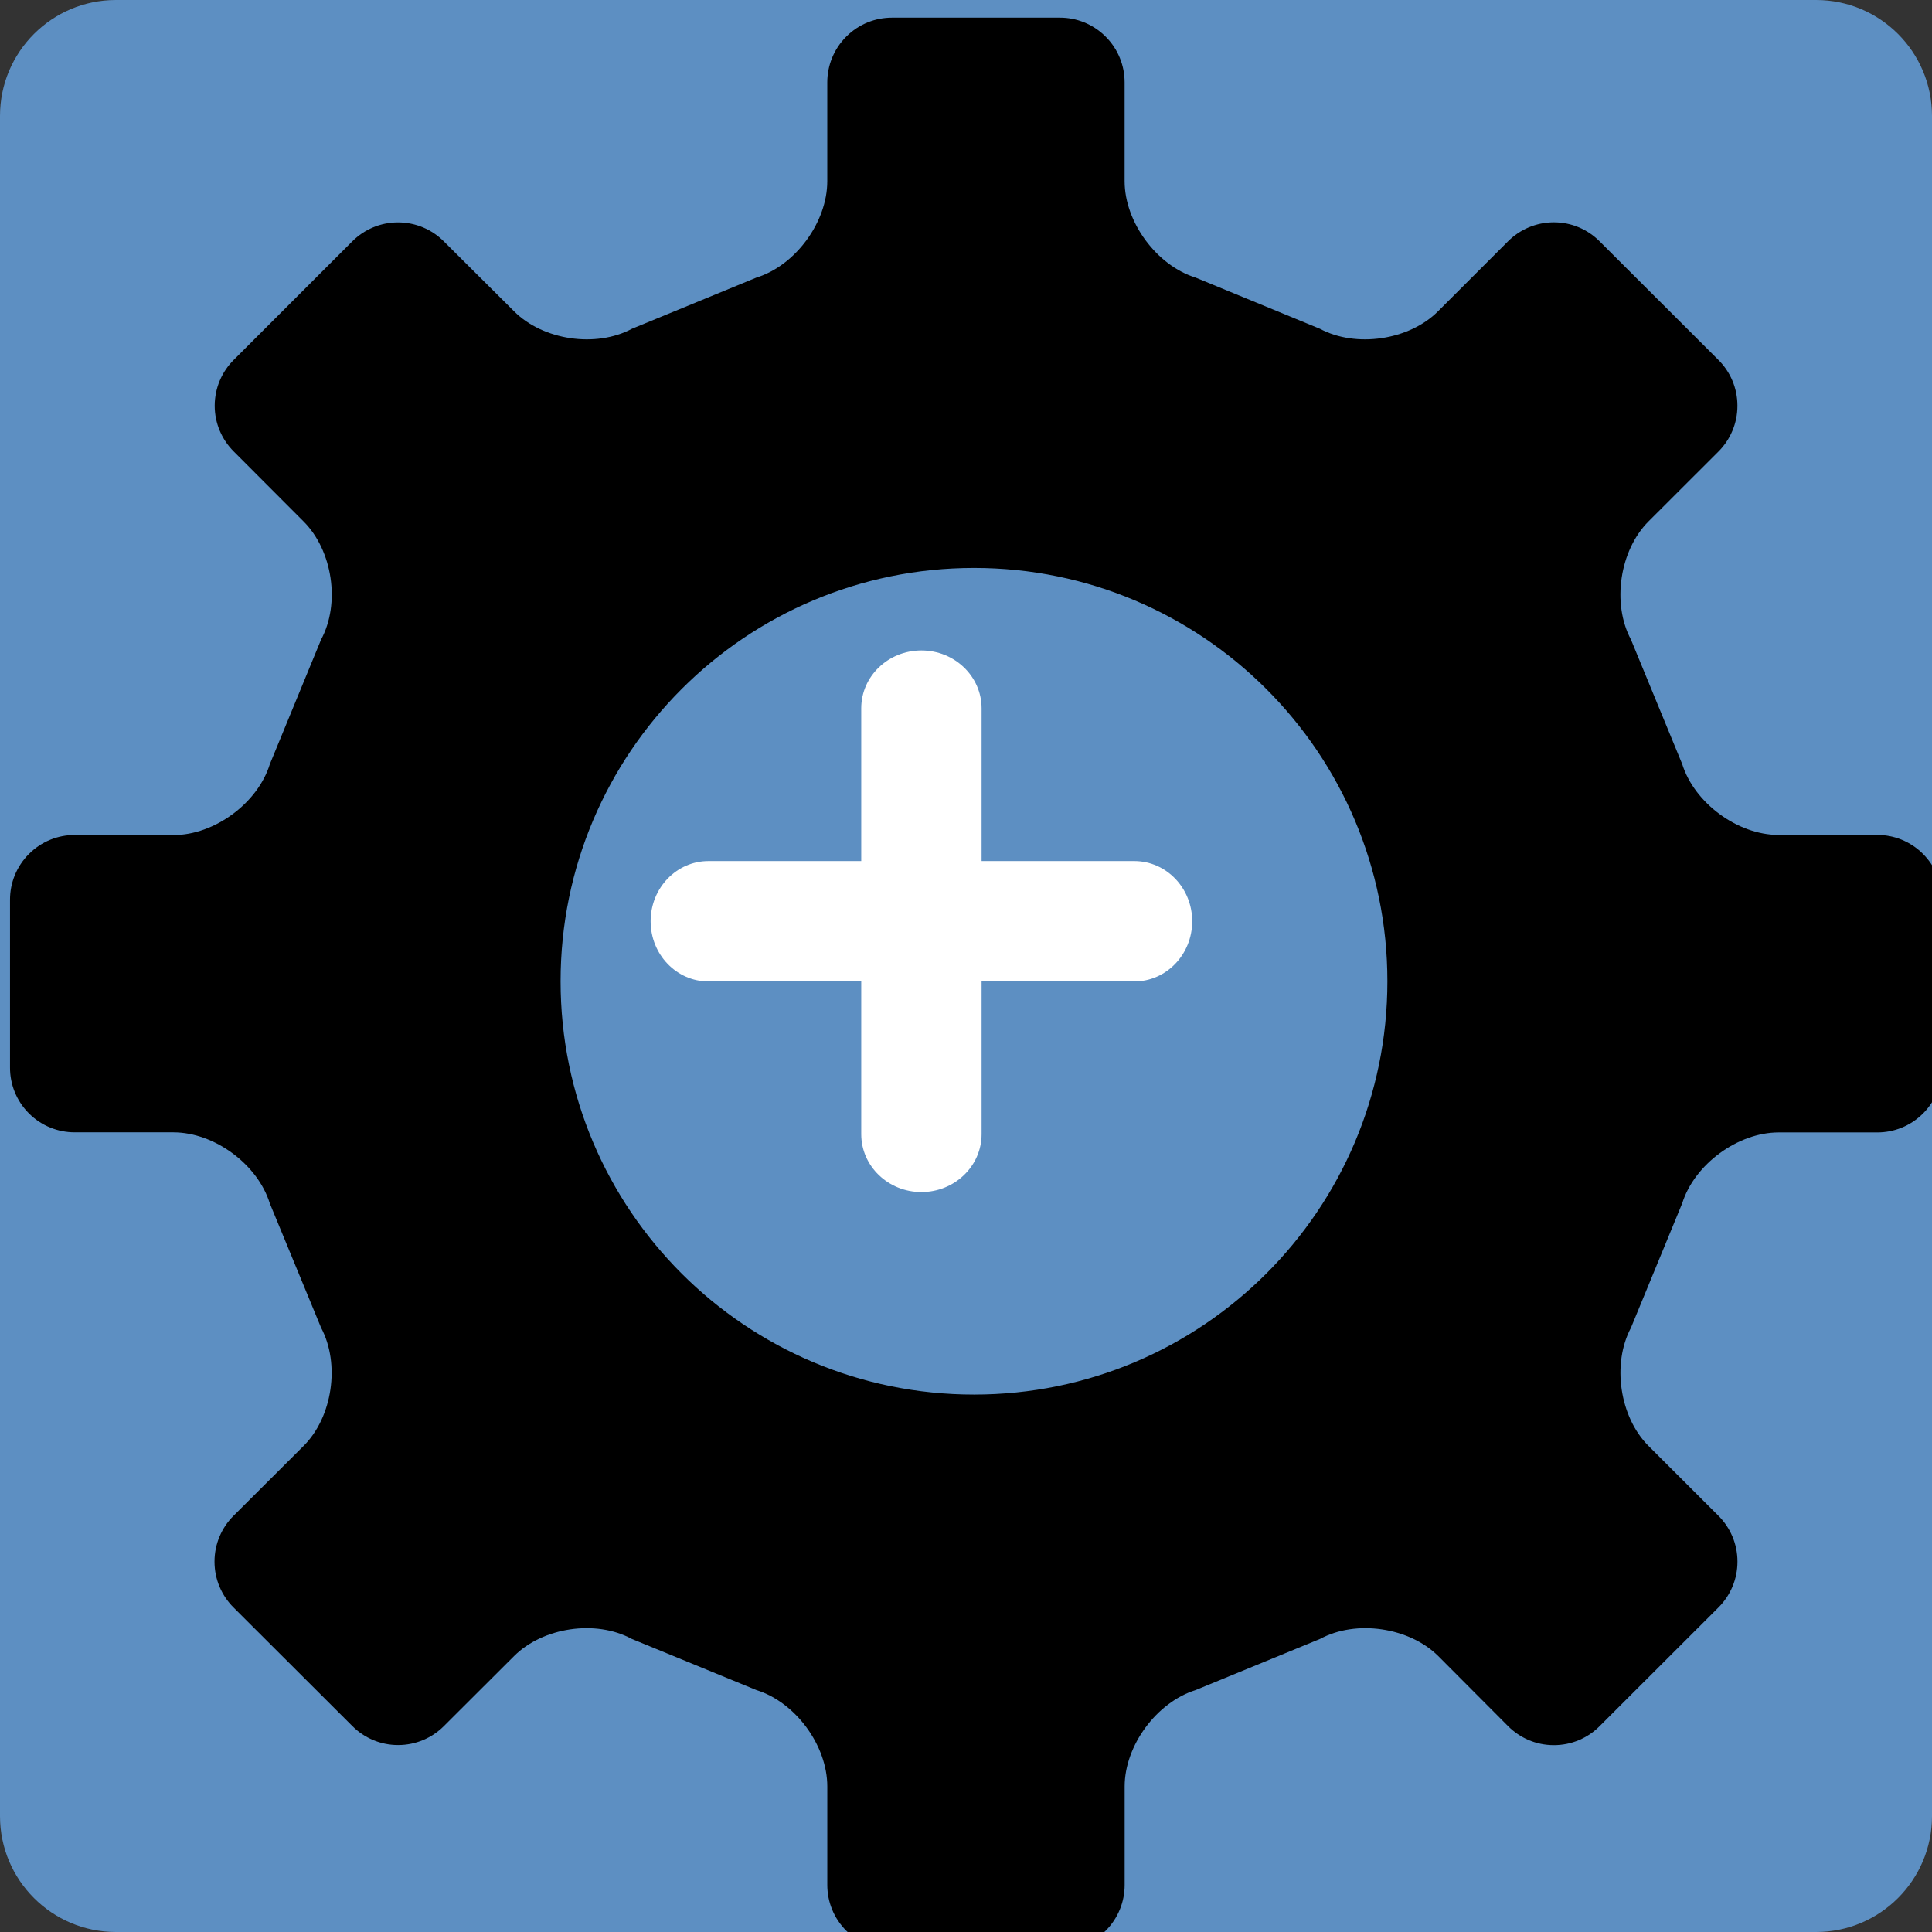 <?xml version="1.0" encoding="UTF-8" standalone="no"?>
<!-- Generator: Adobe Illustrator 16.0.0, SVG Export Plug-In . SVG Version: 6.00 Build 0)  -->

<svg
   xmlns:dc="http://purl.org/dc/elements/1.1/"
   xmlns:cc="http://creativecommons.org/ns#"
   xmlns:rdf="http://www.w3.org/1999/02/22-rdf-syntax-ns#"
   xmlns:svg="http://www.w3.org/2000/svg"
   xmlns="http://www.w3.org/2000/svg"
   xmlns:sodipodi="http://sodipodi.sourceforge.net/DTD/sodipodi-0.dtd"
   xmlns:inkscape="http://www.inkscape.org/namespaces/inkscape"
   version="1.1"
   id="图层_1"
   x="0px"
   y="0px"
   width="100px"
   height="100px"
   viewBox="0 0 100 100"
   enable-background="new 0 0 100 100"
   xml:space="preserve"
   inkscape:version="0.91 r13725"
   sodipodi:docname="zoomin.svg"><rect x="0" y="0" width="100" height="100" fill="#333333" stroke="none"/><defs
     id="defs4160"><style
       type="text/css"
       id="style3344"><![CDATA[
@font-face { font-family: ifont; src: url("http://at.alicdn.com/t/font_1442373896_4754455.eot?#iefix") format("embedded-opentype"), url("http://at.alicdn.com/t/font_1442373896_4754455.woff") format("woff"), url("http://at.alicdn.com/t/font_1442373896_4754455.ttf") format("truetype"), url("http://at.alicdn.com/t/font_1442373896_4754455.svg#ifont") format("svg"); }

]]></style><style
       id="style4159"
       type="text/css" /><style
       id="style4142"
       type="text/css" /></defs><sodipodi:namedview
     pagecolor="#ffffff"
     bordercolor="#666666"
     borderopacity="1"
     objecttolerance="10"
     gridtolerance="10"
     guidetolerance="10"
     inkscape:pageopacity="0"
     inkscape:pageshadow="2"
     inkscape:window-width="1366"
     inkscape:window-height="706"
     id="namedview4158"
     showgrid="false"
     inkscape:zoom="3.337544"
     inkscape:cx="28.522885"
     inkscape:cy="42.37631"
     inkscape:window-x="-8"
     inkscape:window-y="-8"
     inkscape:window-maximized="1"
     inkscape:current-layer="图层_1" /><path
     d="M100,94c0,3.313-2.688,6-6,6H6c-3.313,0-6-2.688-6-6V6c0-3.313,2.687-6,6-6h88c3.313,0,6,2.687,6,6V94z"
     id="path4150"
     style="fill:#5d8fc2;fill-opacity:1"
     fill="#5BA8B9" /><g
     id="g4170"
     transform="matrix(0.073,0,0,0.073,12.956,12.967)"><path
       id="path4161"
       p-id="4094"
       d="M 964.843,885.931 829.035,750.165 C 888.213,674.219 923.84,579.072 923.84,475.563 c 0,-247.04 -200.981,-448 -448,-448 -247.04,0 -448,200.96 -448,448 0,247.019 200.96,448 448,448 103.36,0 198.4,-35.52 274.261,-94.571 l 135.829,135.829 c 21.931,21.909 57.365,22.016 79.147,0.256 21.781,-21.803 21.653,-57.195 -0.235,-79.147 z m -851.669,-410.368 c 0,-199.979 162.688,-362.667 362.667,-362.667 199.979,0 362.667,162.688 362.667,362.667 0,199.979 -162.688,362.667 -362.667,362.667 -199.979,0 -362.667,-162.688 -362.667,-362.667 z"
       inkscape:connector-curvature="0"
       style="fill:#ffffff" /><path
       id="path4163"
       p-id="4095"
       d="m 626.795,432.896 -108.288,0 0,-108.309 c 0,-22.656 -19.115,-41.024 -42.667,-41.024 -23.573,0 -42.667,18.347 -42.667,41.024 l 0,108.309 -108.309,0 c -22.656,0 -41.024,19.115 -41.024,42.688 0,23.573 18.347,42.667 41.024,42.667 l 108.309,0 0,108.288 c 0,22.656 19.093,41.045 42.667,41.045 23.552,0 42.667,-18.368 42.667,-41.045 l 0,-108.288 108.288,0 c 22.656,0 41.045,-19.093 41.045,-42.667 0,-23.573 -18.389,-42.688 -41.045,-42.688 z"
       inkscape:connector-curvature="0"
       style="fill:#ffffff" /></g><path
     id="path4144"
     p-id="1901"
     d="m 100.515,46.565 c 0,-0.857 -0.327,-1.713 -0.982,-2.368 -0.654,-0.654 -1.509,-0.981 -2.363,-0.981 l -5.112,0 c -2.119,0 -4.36,-1.653 -4.99,-3.674 l -2.651,-6.44 c -0.996,-1.863 -0.586,-4.611 0.903,-6.108 l 3.628,-3.623 c 0.605,-0.606 0.981,-1.443 0.981,-2.368 0,-0.925 -0.372,-1.763 -0.981,-2.37 l -6.158,-6.147 c -0.605,-0.606 -1.44,-0.979 -2.363,-0.979 -0.923,0 -1.763,0.376 -2.368,0.979 l -3.628,3.627 c -1.489,1.495 -4.248,1.905 -6.114,0.904 L 61.882,14.367 C 59.87,13.742 58.21,11.496 58.21,9.379 l 0,-5.119 c 0,-0.854 -0.327,-1.711 -0.982,-2.365 -0.654,-0.654 -1.509,-0.982 -2.363,-0.982 l -8.696,0 c -0.86,0 -1.713,0.327 -2.368,0.982 -0.654,0.654 -0.981,1.511 -0.981,2.365 l 0,5.119 c 0,2.117 -1.646,4.363 -3.667,4.988 l -6.44,2.649 c -1.87,1.001 -4.614,0.596 -6.104,-0.903 l -3.642,-3.625 c -0.606,-0.606 -1.446,-0.977 -2.368,-0.977 -0.923,0 -1.758,0.376 -2.363,0.979 l -6.142,6.142 c -0.606,0.606 -0.977,1.441 -0.981,2.366 0,0.923 0.376,1.76 0.981,2.366 l 3.623,3.63 c 1.499,1.5 1.909,4.246 0.903,6.109 l -2.651,6.445 c -0.625,2.022 -2.866,3.675 -4.985,3.675 l -5.117,-0.005 c -0.859,0 -1.714,0.327 -2.368,0.982 -0.654,0.654 -0.981,1.511 -0.981,2.368 l 0,8.694 c 0,0.857 0.327,1.714 0.981,2.368 0.654,0.652 1.509,0.979 2.368,0.979 l 5.117,0 c 2.119,0.005 4.355,1.658 4.98,3.675 l 2.656,6.44 c 0.996,1.868 0.591,4.624 -0.903,6.113 l -3.633,3.623 c -0.605,0.605 -0.981,1.443 -0.981,2.37 0,0.923 0.376,1.763 0.981,2.368 l 6.158,6.147 c 0.605,0.605 1.44,0.979 2.363,0.979 0.923,0 1.763,-0.374 2.368,-0.979 l 3.633,-3.625 c 1.489,-1.492 4.233,-1.902 6.093,-0.891 l 6.455,2.649 c 2.022,0.627 3.667,2.868 3.667,4.988 l 0,5.1 c 0,0.857 0.327,1.714 0.982,2.368 0.654,0.652 1.509,0.979 2.368,0.979 l 8.691,0 c 0.86,0 1.714,-0.327 2.368,-0.979 0.654,-0.654 0.982,-1.511 0.982,-2.368 l 0,-5.1 c 0,-2.119 1.66,-4.36 3.672,-4.988 l 6.445,-2.649 c 1.865,-1.011 4.619,-0.601 6.118,0.891 l 3.609,3.623 c 0.606,0.608 1.44,0.986 2.368,0.986 0.923,0.002 1.763,-0.371 2.368,-0.979 l 6.158,-6.152 c 0.61,-0.608 0.981,-1.446 0.981,-2.371 0,-0.925 -0.376,-1.763 -0.981,-2.368 l -3.628,-3.623 c -1.489,-1.489 -1.899,-4.246 -0.903,-6.113 l 2.652,-6.44 c 0.63,-2.017 2.881,-3.669 4.99,-3.669 l 5.112,0 c 0.855,0 1.709,-0.327 2.363,-0.981 0.654,-0.654 0.982,-1.511 0.982,-2.368 l 0,-8.697 0,0 0,0 z m -28.704,4.226 c 0,11.819 -9.578,21.392 -21.395,21.392 -11.822,0 -21.4,-9.572 -21.4,-21.392 0,-11.816 9.578,-21.394 21.4,-21.394 11.817,-1.14e-4 21.395,9.578 21.395,21.394"
     inkscape:connector-curvature="0" /></svg>